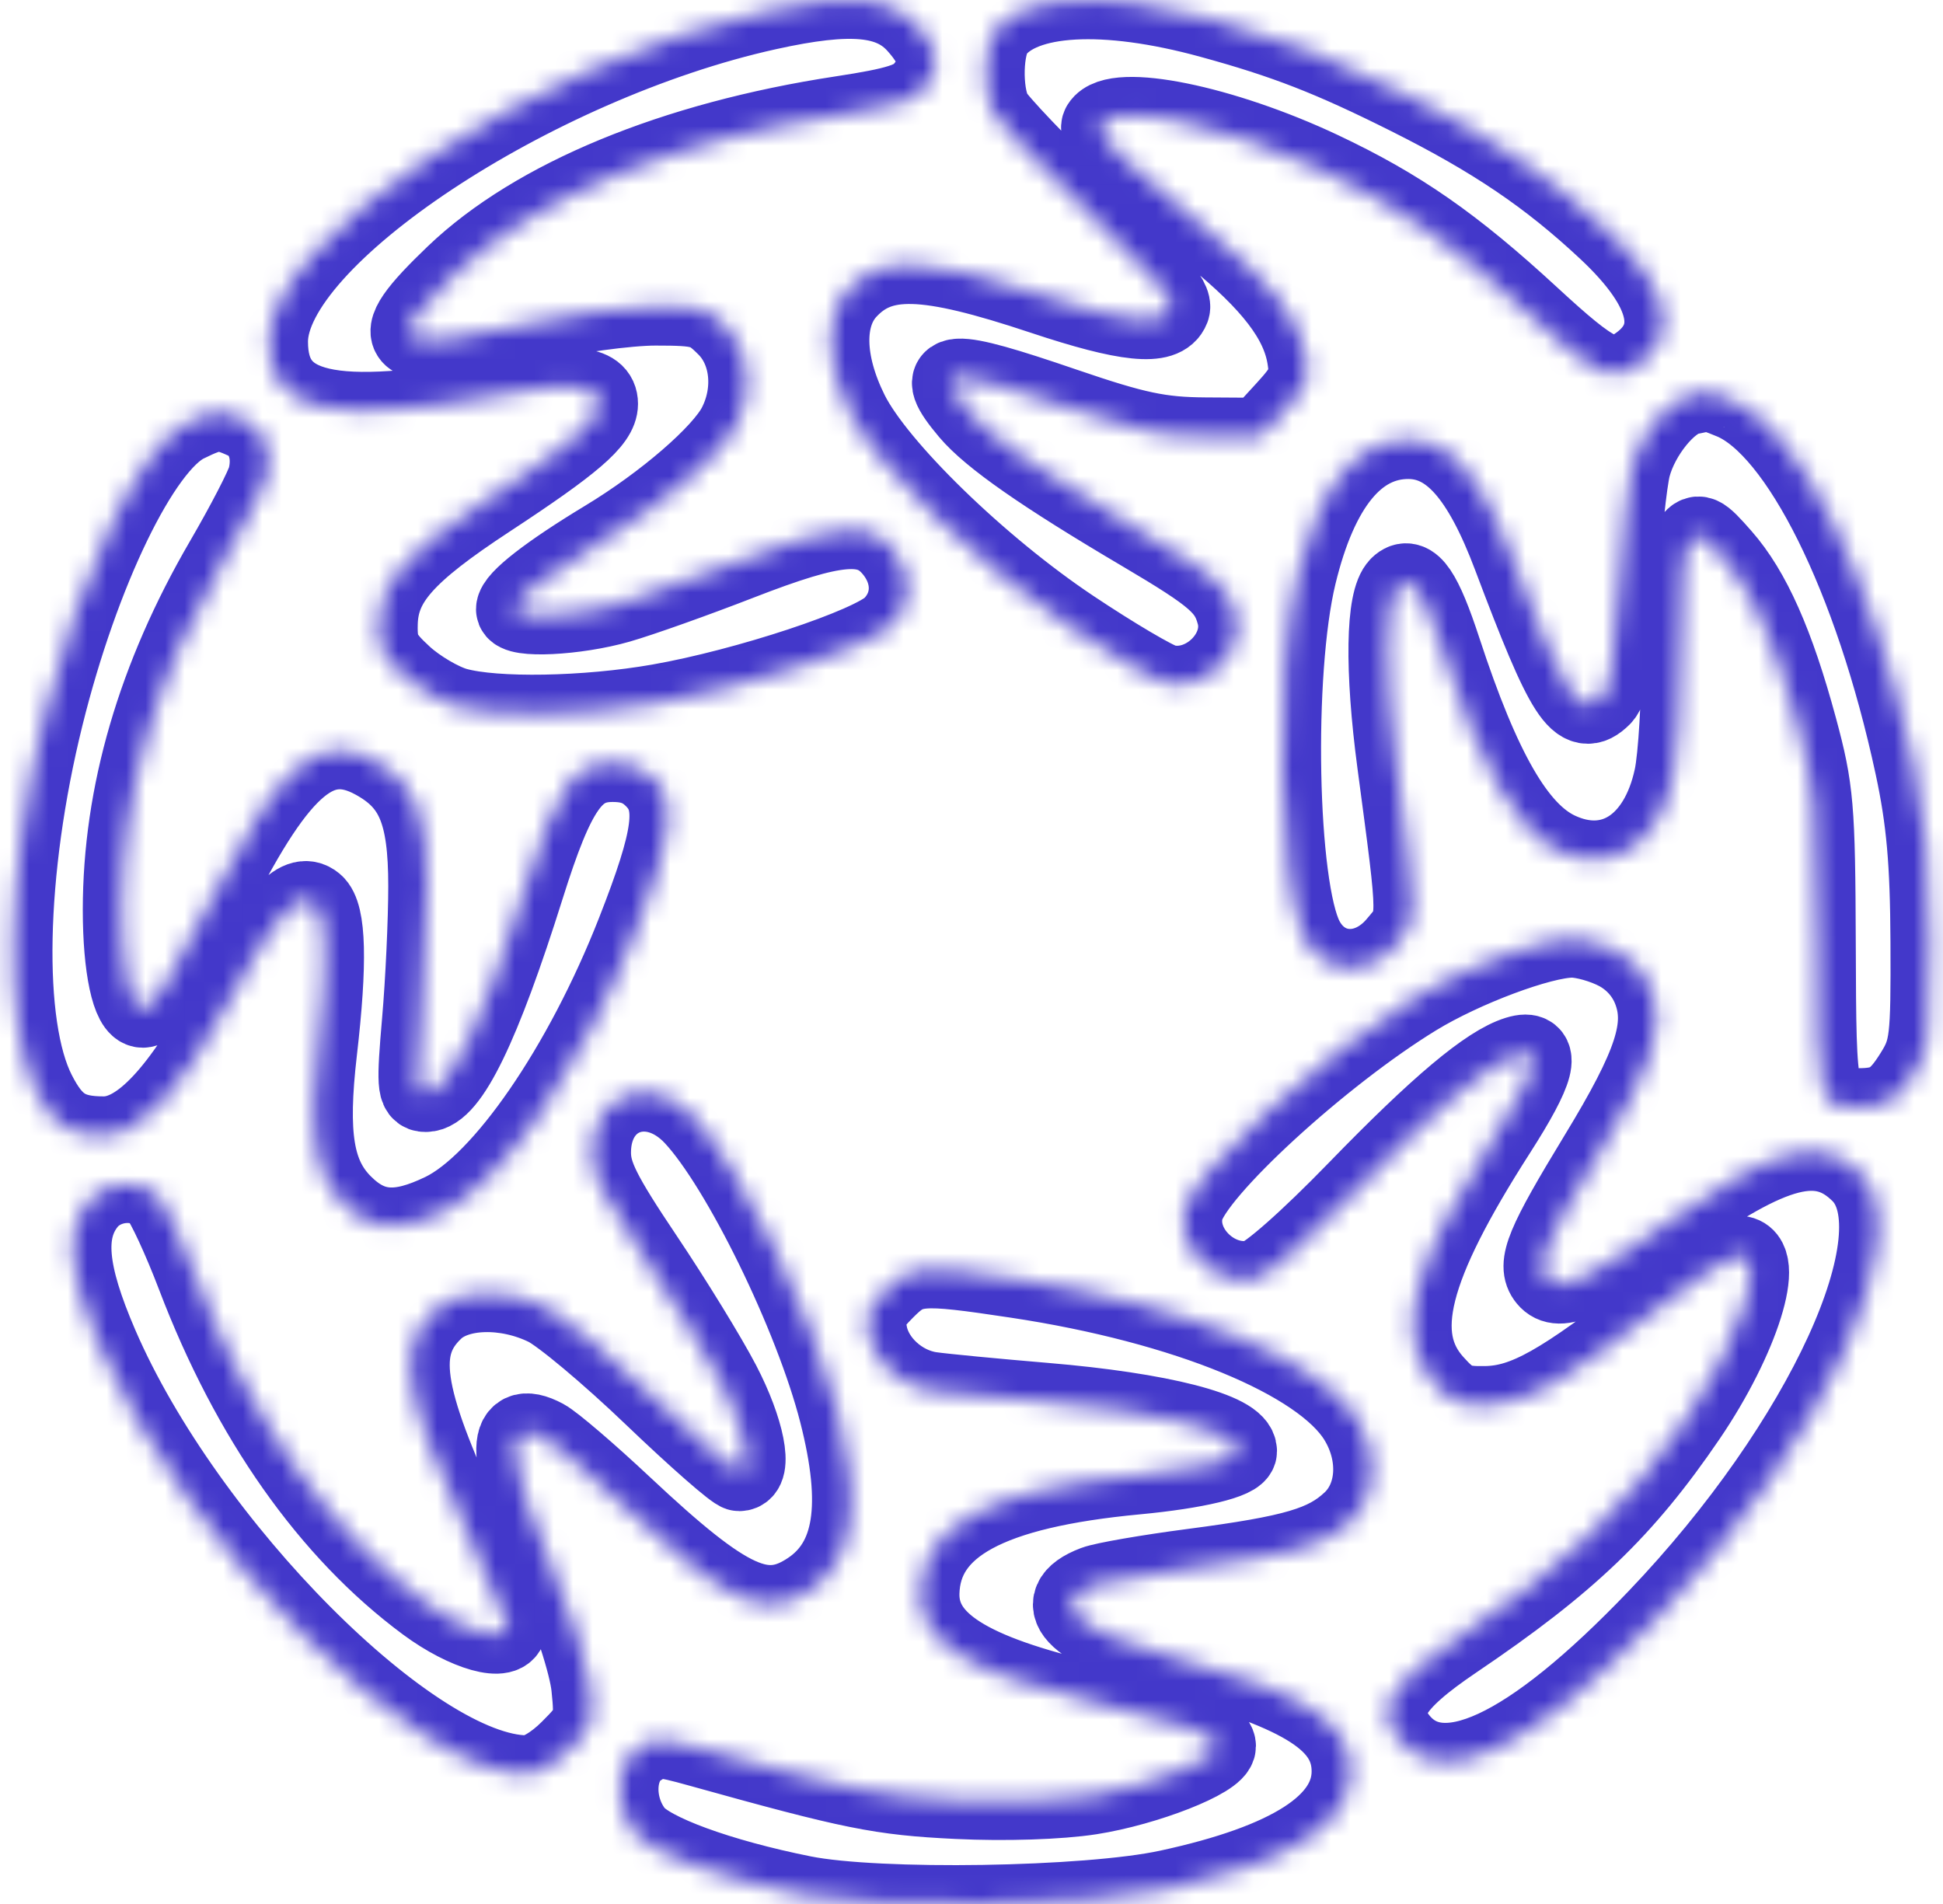<svg width="100" height="98" viewBox="0 0 100 98" fill="none" xmlns="http://www.w3.org/2000/svg">
<mask id="path-1-inside-1_3_524" fill="white">
<path fill-rule="evenodd" clip-rule="evenodd" d="M47.168 1.291C48.342 2.605 48.441 3.463 47.543 4.571C47.035 5.199 46.163 5.474 43.297 5.91C34.682 7.222 27.525 10.176 23.4 14.122C19.56 17.796 20.229 18.253 27.152 16.691C29.391 16.185 32.291 15.787 33.733 15.787C36.102 15.787 36.399 15.873 37.369 16.844C38.583 18.058 38.802 20.154 37.898 21.902C37.149 23.35 34.21 25.893 31.142 27.746C28.242 29.499 26.499 30.855 26.499 31.359C26.499 31.89 29.65 31.738 31.864 31.1C32.989 30.776 35.778 29.784 38.064 28.895C43.028 26.965 44.694 26.823 45.9 28.226C46.99 29.493 46.984 31.113 45.885 32.212C44.835 33.263 38.405 35.391 33.908 36.177C30.151 36.834 25.488 36.915 23.484 36.358C22.72 36.146 21.502 35.43 20.778 34.767C19.656 33.738 19.468 33.344 19.501 32.087C19.557 29.965 20.843 28.505 25.151 25.677C29.499 22.822 30.836 21.671 30.836 20.786C30.836 19.775 29.437 19.65 25.733 20.33C16.959 21.939 13.851 21.22 13.851 17.584C13.851 12.263 27.464 3.24 39.51 0.578C43.779 -0.366 45.861 -0.172 47.168 1.291ZM62.292 0.99C66.147 2.045 68.482 2.953 72.47 4.949C76.866 7.148 79.706 9.069 82.693 11.863C85.981 14.938 86.491 17.353 84.175 18.87C82.887 19.714 82.131 19.348 78.775 16.251C74.802 12.587 72.032 10.66 68.006 8.761C62.935 6.37 57.387 5.24 56.641 6.447C56.353 6.913 58.072 8.605 62.369 12.084C65.447 14.577 66.897 16.47 67.211 18.408C67.39 19.51 67.245 19.873 66.14 21.078L64.861 22.473L62.033 22.455C59.687 22.439 58.45 22.177 54.77 20.919C48.767 18.864 47.933 18.912 49.858 21.2C50.966 22.517 53.682 24.411 58.774 27.417C62.538 29.64 63.201 30.217 63.58 31.605C64.122 33.585 61.99 35.671 59.95 35.159C59.457 35.036 57.299 33.762 55.154 32.329C50.402 29.154 45.142 24.036 43.742 21.228C42.45 18.633 42.409 16.273 43.635 14.951C45.315 13.138 47.592 13.2 53.669 15.224C57.98 16.66 59.9 16.854 60.269 15.89C60.448 15.424 59.388 14.191 55.999 10.921C53.52 8.529 51.316 6.216 51.102 5.782C50.57 4.704 50.632 2.372 51.212 1.608C52.632 -0.263 56.858 -0.498 62.292 0.99ZM89.144 20.619C92.596 22.061 96.4 29.72 98.49 39.435C99.086 42.205 99.278 44.365 99.296 48.493C99.318 53.523 99.261 54.009 98.5 55.234C97.609 56.665 97.069 56.989 95.586 56.981C93.545 56.969 93.54 56.948 93.511 48.596C93.487 41.517 93.411 40.63 92.558 37.471C91.382 33.122 90.171 30.394 88.641 28.652C87.523 27.378 87.403 27.326 86.964 27.927C86.63 28.383 86.491 29.987 86.491 33.366C86.491 36.002 86.314 38.984 86.097 39.993C85.342 43.514 82.908 45.072 80.185 43.78C78.069 42.776 76.263 39.642 74.238 33.458C73.257 30.46 72.623 29.526 71.992 30.147C71.259 30.87 71.202 34.439 71.846 39.278C72.962 47.666 72.961 47.292 71.865 48.596C70.404 50.331 68.129 50.194 67.155 48.311C65.79 45.672 65.572 34.618 66.785 29.599C67.891 25.021 69.833 22.654 72.48 22.654C74.615 22.654 76.221 24.462 77.794 28.641C80.545 35.945 81.268 37.066 82.464 35.87C82.859 35.475 83.094 33.964 83.324 30.346C83.498 27.606 83.798 24.762 83.991 24.025C84.422 22.38 85.879 20.585 86.955 20.377C87.395 20.292 87.801 20.2 87.857 20.173C87.913 20.146 88.493 20.347 89.144 20.619ZM12.577 21.631C13.595 22.095 14.047 23.267 13.717 24.583C13.6 25.047 12.605 26.972 11.506 28.86C8.024 34.838 6.261 40.88 6.261 46.835C6.261 49.799 6.715 51.926 7.348 51.926C7.887 51.926 8.803 50.459 11.109 45.898C14.427 39.335 16.471 37.633 19.234 39.131C21.323 40.264 21.982 41.815 21.982 45.602C21.982 47.391 21.837 50.522 21.659 52.559C21.375 55.826 21.404 56.263 21.906 56.263C23.127 56.263 24.799 52.817 27.045 45.673C28.642 40.593 29.563 39.278 31.528 39.278C32.495 39.278 33.115 39.53 33.713 40.166C34.841 41.367 34.619 43.063 32.689 47.983C29.974 54.905 25.856 60.882 22.771 62.374C20.48 63.484 19.076 63.369 17.666 61.955C16.21 60.495 15.875 58.451 16.38 54.095C16.908 49.543 16.845 47.041 16.189 46.497C15.335 45.788 14.14 47.155 11.798 51.521C9.288 56.2 7.204 58.432 5.344 58.432C3.558 58.432 2.775 57.93 1.908 56.23C0.162 52.808 0.323 44.849 2.3 36.865C4.145 29.413 7.273 22.953 9.589 21.811C11.022 21.104 11.374 21.083 12.577 21.631ZM83.244 48.987C84.057 49.423 84.68 50.126 85.002 50.972C85.716 52.842 85.077 54.802 82.228 59.483C79.468 64.019 79.017 65.109 79.608 65.821C80.249 66.594 81.562 65.984 85.819 62.935C91.295 59.014 93.718 58.398 95.737 60.417C98.808 63.489 93.865 74.281 85.269 83.273C78.662 90.183 74.067 92.306 71.924 89.436C70.801 87.932 71.544 86.669 74.874 84.419C80.735 80.459 83.592 77.721 86.844 72.947C89.595 68.907 90.952 64.575 89.466 64.575C89.115 64.575 87.204 65.849 85.219 67.406C80.366 71.215 78.488 72.27 76.485 72.312C75.093 72.341 74.72 72.18 73.812 71.165C71.687 68.787 72.572 65.274 77.059 58.266C79.104 55.072 79.411 53.889 78.088 54.297C76.582 54.762 74.045 56.892 69.83 61.235C67.327 63.814 65.244 65.653 64.662 65.799C62.616 66.312 60.472 64.251 60.974 62.252C61.462 60.305 68.002 54.3 72.882 51.317C75.324 49.824 79.316 48.331 80.895 48.32C81.494 48.316 82.551 48.616 83.244 48.987ZM35.672 57.467C38.105 60.065 41.848 67.719 43.123 72.707C44.351 77.506 43.901 80.349 41.68 81.843C39.35 83.41 37.507 82.575 32.101 77.502C30.312 75.823 28.479 74.253 28.028 74.013C25.911 72.887 26.01 74.983 28.335 80.512C29.413 83.072 30.255 85.681 30.373 86.82C30.564 88.675 30.516 88.82 29.295 90.04C28.521 90.815 27.665 91.318 27.123 91.318C21.308 91.318 9.559 79.526 5.123 69.236C3.502 65.476 3.319 63.391 4.481 61.914C5.378 60.772 7.278 60.611 8.173 61.6C8.49 61.951 9.337 63.78 10.055 65.665C12.861 73.035 16.949 78.837 21.931 82.523C23.967 84.03 26.138 84.636 26.138 83.699C26.138 83.483 25.175 81.247 23.997 78.729C20.733 71.749 20.383 69.308 22.378 67.434C23.544 66.338 26.039 66.269 28.097 67.276C28.876 67.657 31.347 69.726 33.588 71.874C35.829 74.021 37.834 75.778 38.044 75.778C38.819 75.778 38.389 73.592 37.142 71.197C36.436 69.841 34.647 66.926 33.167 64.72C30.983 61.467 30.475 60.447 30.475 59.322C30.475 56.271 33.531 55.18 35.672 57.467ZM52.323 65.844C61.02 67.155 67.98 70.016 69.856 73.051C70.978 74.866 70.845 77.057 69.539 78.276C68.204 79.523 66.607 79.994 61.386 80.679C59.076 80.981 56.803 81.375 56.334 81.553C53.812 82.512 55.425 83.978 60.515 85.351C67.151 87.141 69.505 88.665 69.505 91.174C69.505 93.85 66.38 95.86 60.116 97.213C55.956 98.112 45.18 98.282 41.332 97.51C37.013 96.644 33.454 95.338 32.661 94.332C31.553 92.923 31.655 90.786 32.868 89.991C33.764 89.404 33.94 89.404 36.031 89.986C43.904 92.18 45.304 92.462 49.267 92.654C51.727 92.773 54.529 92.682 56.133 92.432C58.989 91.986 62.639 90.551 62.639 89.874C62.639 89.29 60.817 88.64 56.133 87.555C49.828 86.094 47.308 84.487 47.38 81.973C47.477 78.528 50.909 76.667 58.483 75.953C61.561 75.664 63.723 75.144 63.723 74.693C63.723 73.665 59.744 72.644 53.785 72.144C51.2 71.927 48.558 71.673 47.913 71.58C46.365 71.355 44.983 70.094 44.707 68.655C44.521 67.686 44.664 67.315 45.583 66.397C46.86 65.12 47.283 65.085 52.323 65.844Z"/>
</mask>
<path fill-rule="evenodd" clip-rule="evenodd" d="M47.168 1.291C48.342 2.605 48.441 3.463 47.543 4.571C47.035 5.199 46.163 5.474 43.297 5.91C34.682 7.222 27.525 10.176 23.4 14.122C19.56 17.796 20.229 18.253 27.152 16.691C29.391 16.185 32.291 15.787 33.733 15.787C36.102 15.787 36.399 15.873 37.369 16.844C38.583 18.058 38.802 20.154 37.898 21.902C37.149 23.35 34.21 25.893 31.142 27.746C28.242 29.499 26.499 30.855 26.499 31.359C26.499 31.89 29.65 31.738 31.864 31.1C32.989 30.776 35.778 29.784 38.064 28.895C43.028 26.965 44.694 26.823 45.9 28.226C46.99 29.493 46.984 31.113 45.885 32.212C44.835 33.263 38.405 35.391 33.908 36.177C30.151 36.834 25.488 36.915 23.484 36.358C22.72 36.146 21.502 35.43 20.778 34.767C19.656 33.738 19.468 33.344 19.501 32.087C19.557 29.965 20.843 28.505 25.151 25.677C29.499 22.822 30.836 21.671 30.836 20.786C30.836 19.775 29.437 19.65 25.733 20.33C16.959 21.939 13.851 21.22 13.851 17.584C13.851 12.263 27.464 3.24 39.51 0.578C43.779 -0.366 45.861 -0.172 47.168 1.291ZM62.292 0.99C66.147 2.045 68.482 2.953 72.47 4.949C76.866 7.148 79.706 9.069 82.693 11.863C85.981 14.938 86.491 17.353 84.175 18.87C82.887 19.714 82.131 19.348 78.775 16.251C74.802 12.587 72.032 10.66 68.006 8.761C62.935 6.37 57.387 5.24 56.641 6.447C56.353 6.913 58.072 8.605 62.369 12.084C65.447 14.577 66.897 16.47 67.211 18.408C67.39 19.51 67.245 19.873 66.14 21.078L64.861 22.473L62.033 22.455C59.687 22.439 58.45 22.177 54.77 20.919C48.767 18.864 47.933 18.912 49.858 21.2C50.966 22.517 53.682 24.411 58.774 27.417C62.538 29.64 63.201 30.217 63.58 31.605C64.122 33.585 61.99 35.671 59.95 35.159C59.457 35.036 57.299 33.762 55.154 32.329C50.402 29.154 45.142 24.036 43.742 21.228C42.45 18.633 42.409 16.273 43.635 14.951C45.315 13.138 47.592 13.2 53.669 15.224C57.98 16.66 59.9 16.854 60.269 15.89C60.448 15.424 59.388 14.191 55.999 10.921C53.52 8.529 51.316 6.216 51.102 5.782C50.57 4.704 50.632 2.372 51.212 1.608C52.632 -0.263 56.858 -0.498 62.292 0.99ZM89.144 20.619C92.596 22.061 96.4 29.72 98.49 39.435C99.086 42.205 99.278 44.365 99.296 48.493C99.318 53.523 99.261 54.009 98.5 55.234C97.609 56.665 97.069 56.989 95.586 56.981C93.545 56.969 93.54 56.948 93.511 48.596C93.487 41.517 93.411 40.63 92.558 37.471C91.382 33.122 90.171 30.394 88.641 28.652C87.523 27.378 87.403 27.326 86.964 27.927C86.63 28.383 86.491 29.987 86.491 33.366C86.491 36.002 86.314 38.984 86.097 39.993C85.342 43.514 82.908 45.072 80.185 43.78C78.069 42.776 76.263 39.642 74.238 33.458C73.257 30.46 72.623 29.526 71.992 30.147C71.259 30.87 71.202 34.439 71.846 39.278C72.962 47.666 72.961 47.292 71.865 48.596C70.404 50.331 68.129 50.194 67.155 48.311C65.79 45.672 65.572 34.618 66.785 29.599C67.891 25.021 69.833 22.654 72.48 22.654C74.615 22.654 76.221 24.462 77.794 28.641C80.545 35.945 81.268 37.066 82.464 35.87C82.859 35.475 83.094 33.964 83.324 30.346C83.498 27.606 83.798 24.762 83.991 24.025C84.422 22.38 85.879 20.585 86.955 20.377C87.395 20.292 87.801 20.2 87.857 20.173C87.913 20.146 88.493 20.347 89.144 20.619ZM12.577 21.631C13.595 22.095 14.047 23.267 13.717 24.583C13.6 25.047 12.605 26.972 11.506 28.86C8.024 34.838 6.261 40.88 6.261 46.835C6.261 49.799 6.715 51.926 7.348 51.926C7.887 51.926 8.803 50.459 11.109 45.898C14.427 39.335 16.471 37.633 19.234 39.131C21.323 40.264 21.982 41.815 21.982 45.602C21.982 47.391 21.837 50.522 21.659 52.559C21.375 55.826 21.404 56.263 21.906 56.263C23.127 56.263 24.799 52.817 27.045 45.673C28.642 40.593 29.563 39.278 31.528 39.278C32.495 39.278 33.115 39.53 33.713 40.166C34.841 41.367 34.619 43.063 32.689 47.983C29.974 54.905 25.856 60.882 22.771 62.374C20.48 63.484 19.076 63.369 17.666 61.955C16.21 60.495 15.875 58.451 16.38 54.095C16.908 49.543 16.845 47.041 16.189 46.497C15.335 45.788 14.14 47.155 11.798 51.521C9.288 56.2 7.204 58.432 5.344 58.432C3.558 58.432 2.775 57.93 1.908 56.23C0.162 52.808 0.323 44.849 2.3 36.865C4.145 29.413 7.273 22.953 9.589 21.811C11.022 21.104 11.374 21.083 12.577 21.631ZM83.244 48.987C84.057 49.423 84.68 50.126 85.002 50.972C85.716 52.842 85.077 54.802 82.228 59.483C79.468 64.019 79.017 65.109 79.608 65.821C80.249 66.594 81.562 65.984 85.819 62.935C91.295 59.014 93.718 58.398 95.737 60.417C98.808 63.489 93.865 74.281 85.269 83.273C78.662 90.183 74.067 92.306 71.924 89.436C70.801 87.932 71.544 86.669 74.874 84.419C80.735 80.459 83.592 77.721 86.844 72.947C89.595 68.907 90.952 64.575 89.466 64.575C89.115 64.575 87.204 65.849 85.219 67.406C80.366 71.215 78.488 72.27 76.485 72.312C75.093 72.341 74.72 72.18 73.812 71.165C71.687 68.787 72.572 65.274 77.059 58.266C79.104 55.072 79.411 53.889 78.088 54.297C76.582 54.762 74.045 56.892 69.83 61.235C67.327 63.814 65.244 65.653 64.662 65.799C62.616 66.312 60.472 64.251 60.974 62.252C61.462 60.305 68.002 54.3 72.882 51.317C75.324 49.824 79.316 48.331 80.895 48.32C81.494 48.316 82.551 48.616 83.244 48.987ZM35.672 57.467C38.105 60.065 41.848 67.719 43.123 72.707C44.351 77.506 43.901 80.349 41.68 81.843C39.35 83.41 37.507 82.575 32.101 77.502C30.312 75.823 28.479 74.253 28.028 74.013C25.911 72.887 26.01 74.983 28.335 80.512C29.413 83.072 30.255 85.681 30.373 86.82C30.564 88.675 30.516 88.82 29.295 90.04C28.521 90.815 27.665 91.318 27.123 91.318C21.308 91.318 9.559 79.526 5.123 69.236C3.502 65.476 3.319 63.391 4.481 61.914C5.378 60.772 7.278 60.611 8.173 61.6C8.49 61.951 9.337 63.78 10.055 65.665C12.861 73.035 16.949 78.837 21.931 82.523C23.967 84.03 26.138 84.636 26.138 83.699C26.138 83.483 25.175 81.247 23.997 78.729C20.733 71.749 20.383 69.308 22.378 67.434C23.544 66.338 26.039 66.269 28.097 67.276C28.876 67.657 31.347 69.726 33.588 71.874C35.829 74.021 37.834 75.778 38.044 75.778C38.819 75.778 38.389 73.592 37.142 71.197C36.436 69.841 34.647 66.926 33.167 64.72C30.983 61.467 30.475 60.447 30.475 59.322C30.475 56.271 33.531 55.18 35.672 57.467ZM52.323 65.844C61.02 67.155 67.98 70.016 69.856 73.051C70.978 74.866 70.845 77.057 69.539 78.276C68.204 79.523 66.607 79.994 61.386 80.679C59.076 80.981 56.803 81.375 56.334 81.553C53.812 82.512 55.425 83.978 60.515 85.351C67.151 87.141 69.505 88.665 69.505 91.174C69.505 93.85 66.38 95.86 60.116 97.213C55.956 98.112 45.18 98.282 41.332 97.51C37.013 96.644 33.454 95.338 32.661 94.332C31.553 92.923 31.655 90.786 32.868 89.991C33.764 89.404 33.94 89.404 36.031 89.986C43.904 92.18 45.304 92.462 49.267 92.654C51.727 92.773 54.529 92.682 56.133 92.432C58.989 91.986 62.639 90.551 62.639 89.874C62.639 89.29 60.817 88.64 56.133 87.555C49.828 86.094 47.308 84.487 47.38 81.973C47.477 78.528 50.909 76.667 58.483 75.953C61.561 75.664 63.723 75.144 63.723 74.693C63.723 73.665 59.744 72.644 53.785 72.144C51.2 71.927 48.558 71.673 47.913 71.58C46.365 71.355 44.983 70.094 44.707 68.655C44.521 67.686 44.664 67.315 45.583 66.397C46.86 65.12 47.283 65.085 52.323 65.844Z" stroke="#4338CA" stroke-width="4" mask="url(#path-1-inside-1_3_524)"/>
</svg>
